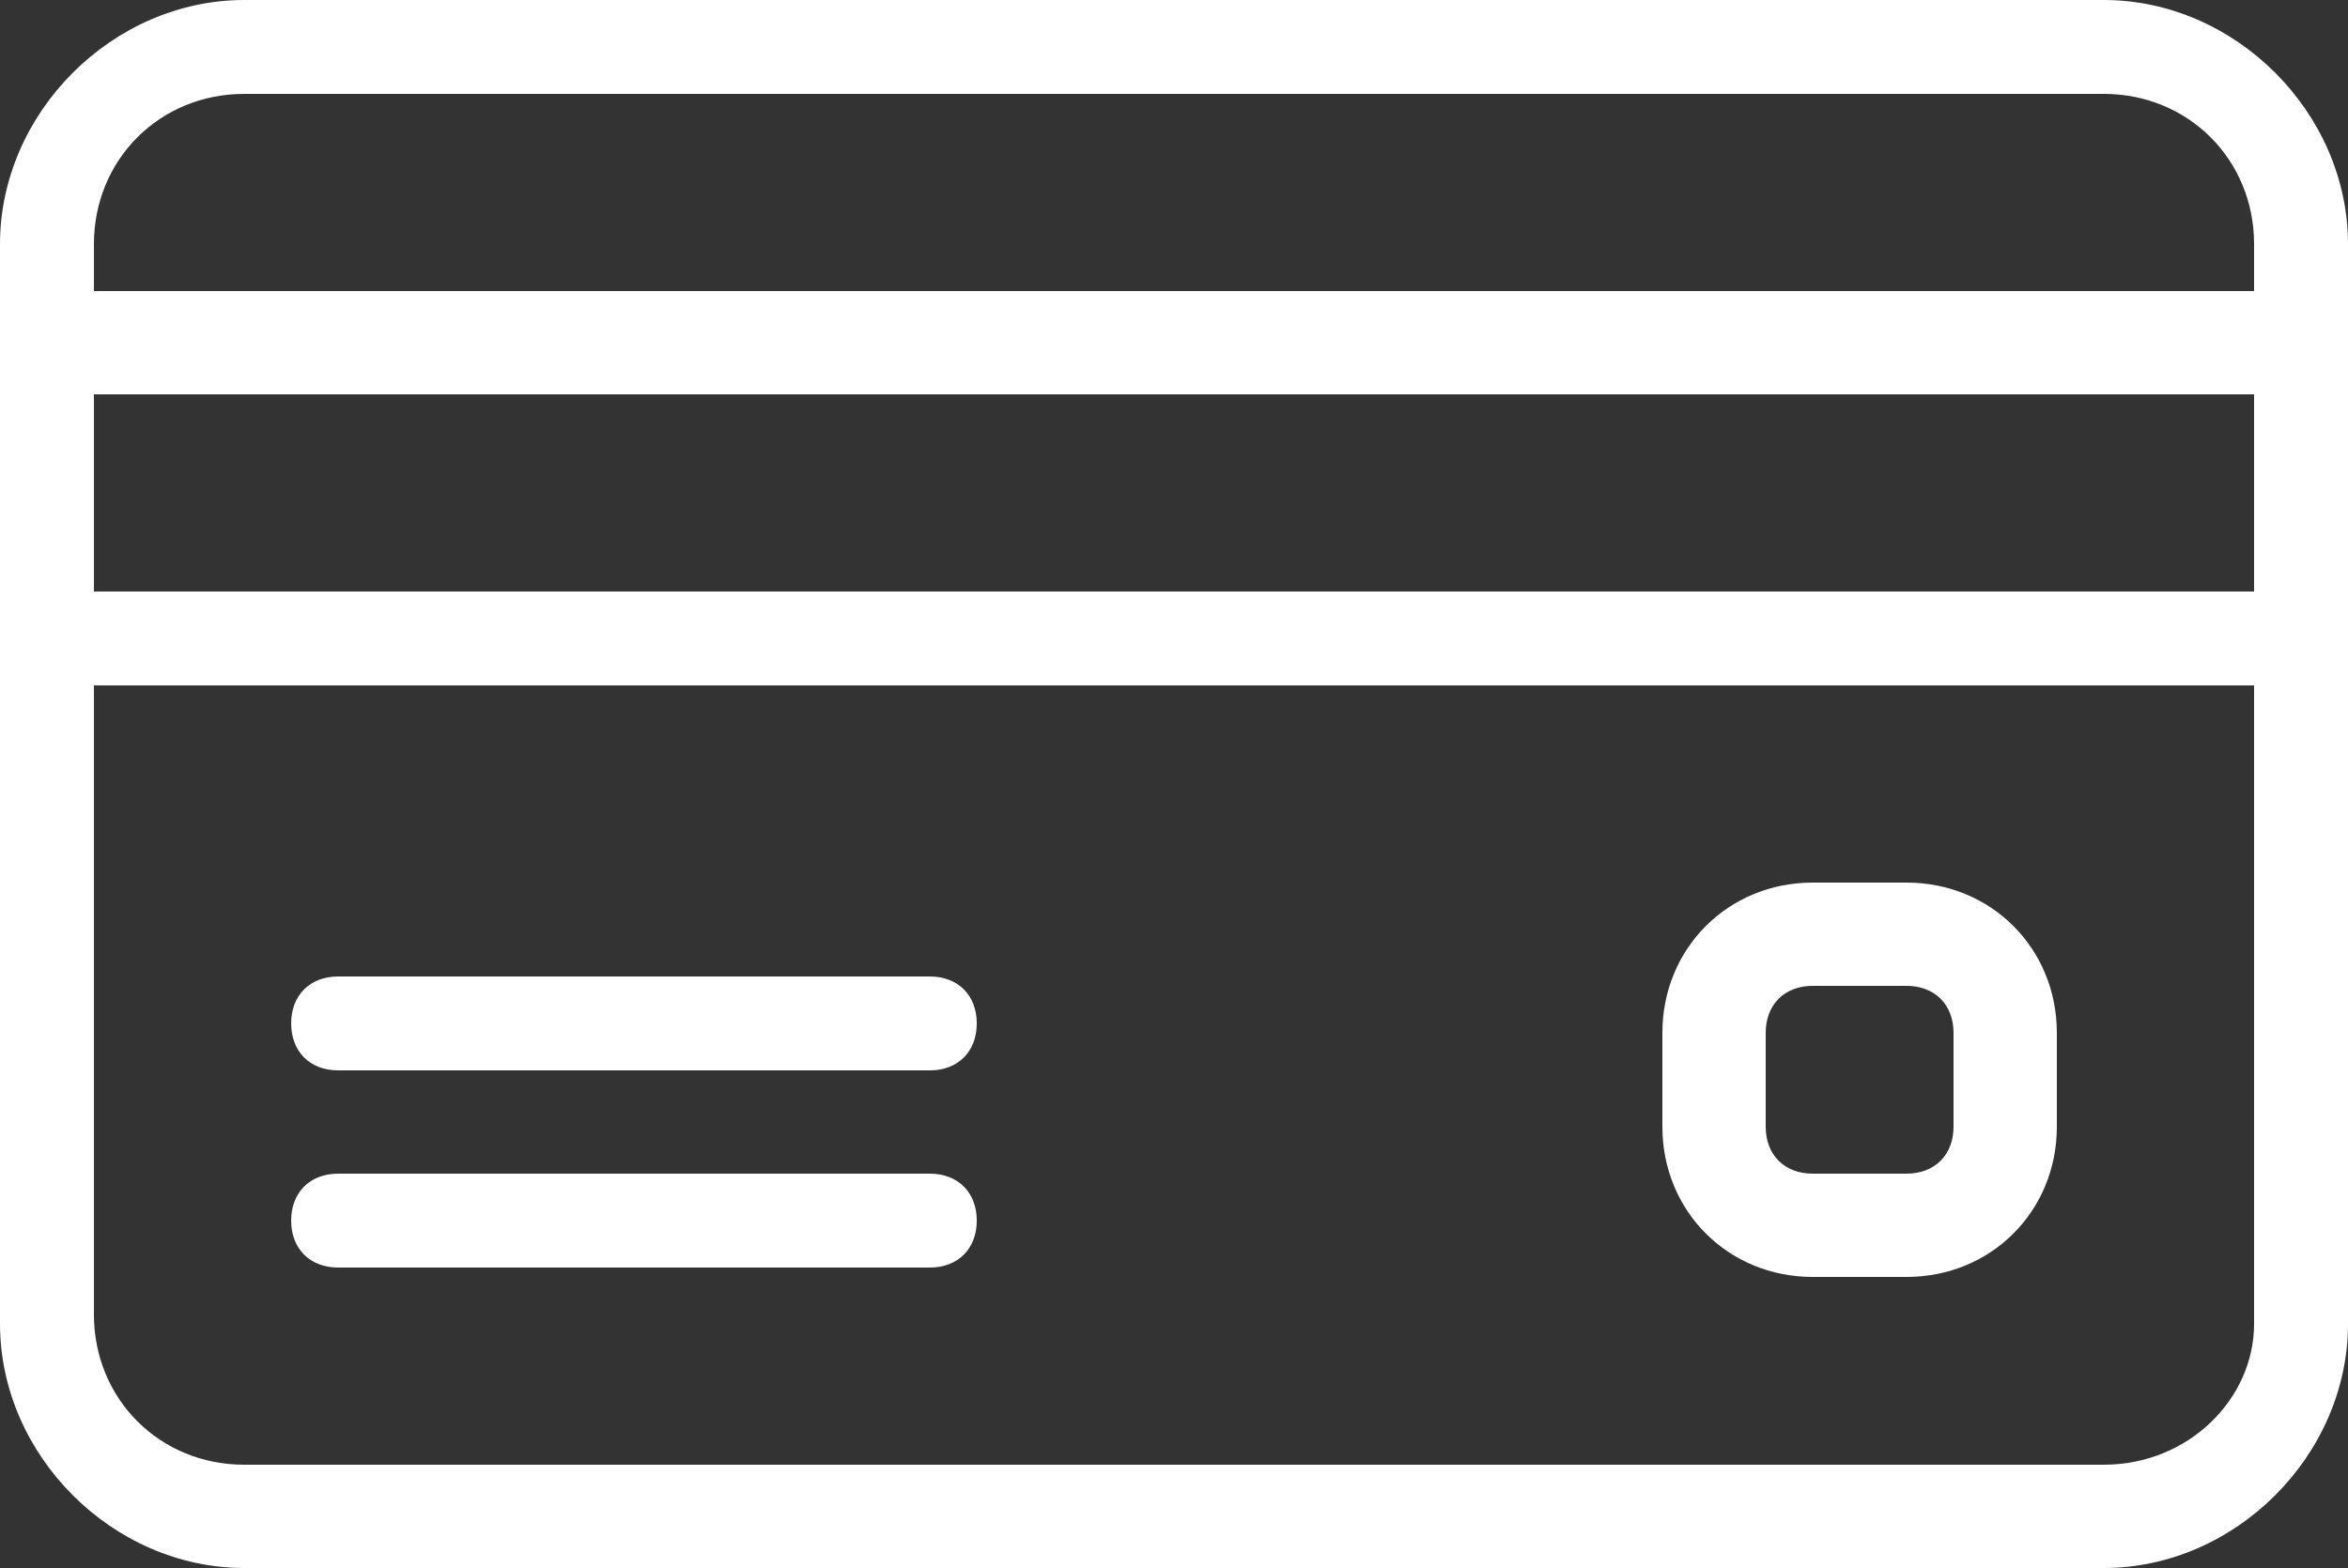 <?xml version="1.0" encoding="utf-8"?>
<!-- Generator: Adobe Illustrator 21.1.0, SVG Export Plug-In . SVG Version: 6.00 Build 0)  -->
<svg version="1.1" id="Layer_1" xmlns="http://www.w3.org/2000/svg" xmlns:xlink="http://www.w3.org/1999/xlink" x="0px" y="0px"
	 viewBox="0 0 25 16.7" style="enable-background:new 0 0 25 16.7;" xml:space="preserve">
<rect x="0" y="0" width="25" height="16.7" fill="#333333" stroke="none"/>
<style type="text/css">
	.st0{fill:#FFFFFF;}
</style>
<g>
	<path class="st0" d="M25,3.6L25,3.6v-1C25,1.2,23.8,0,22.4,0H2.6C1.2,0,0,1.2,0,2.6v11.5c0,1.4,1.2,2.6,2.6,2.6h19.8
		c1.4,0,2.6-1.2,2.6-2.6V6.8l0,0L25,3.6L25,3.6z M1,4.2H24v2.1H1L1,4.2z M2.6,1h19.8C23.3,1,24,1.7,24,2.6v0.5H1V2.6
		C1,1.7,1.7,1,2.6,1z M22.4,15.6H2.6c-0.9,0-1.6-0.7-1.6-1.6V7.3H24v6.8l0,0C24,14.9,23.3,15.6,22.4,15.6
		C22.4,15.6,22.4,15.6,22.4,15.6z"/>
	<path class="st0" d="M10.4,10.9c0,0.3-0.2,0.5-0.5,0.5H3.6c-0.3,0-0.5-0.2-0.5-0.5c0-0.3,0.2-0.5,0.5-0.5h6.3
		C10.2,10.4,10.4,10.6,10.4,10.9z"/>
	<path class="st0" d="M10.4,13c0,0.3-0.2,0.5-0.5,0.5H3.6c-0.3,0-0.5-0.2-0.5-0.5c0-0.3,0.2-0.5,0.5-0.5h6.3
		C10.2,12.5,10.4,12.7,10.4,13C10.4,13,10.4,13,10.4,13z"/>
	<path class="st0" d="M20.3,9.4h-1c-0.9,0-1.6,0.7-1.6,1.6v1c0,0.9,0.7,1.6,1.6,1.6h1c0.9,0,1.6-0.7,1.6-1.6v-1
		C21.9,10.1,21.2,9.4,20.3,9.4z M20.8,12c0,0.3-0.2,0.5-0.5,0.5h-1c-0.3,0-0.5-0.2-0.5-0.5v-1c0-0.3,0.2-0.5,0.5-0.5h1
		c0.3,0,0.5,0.2,0.5,0.5V12z"/>
</g>
</svg>
